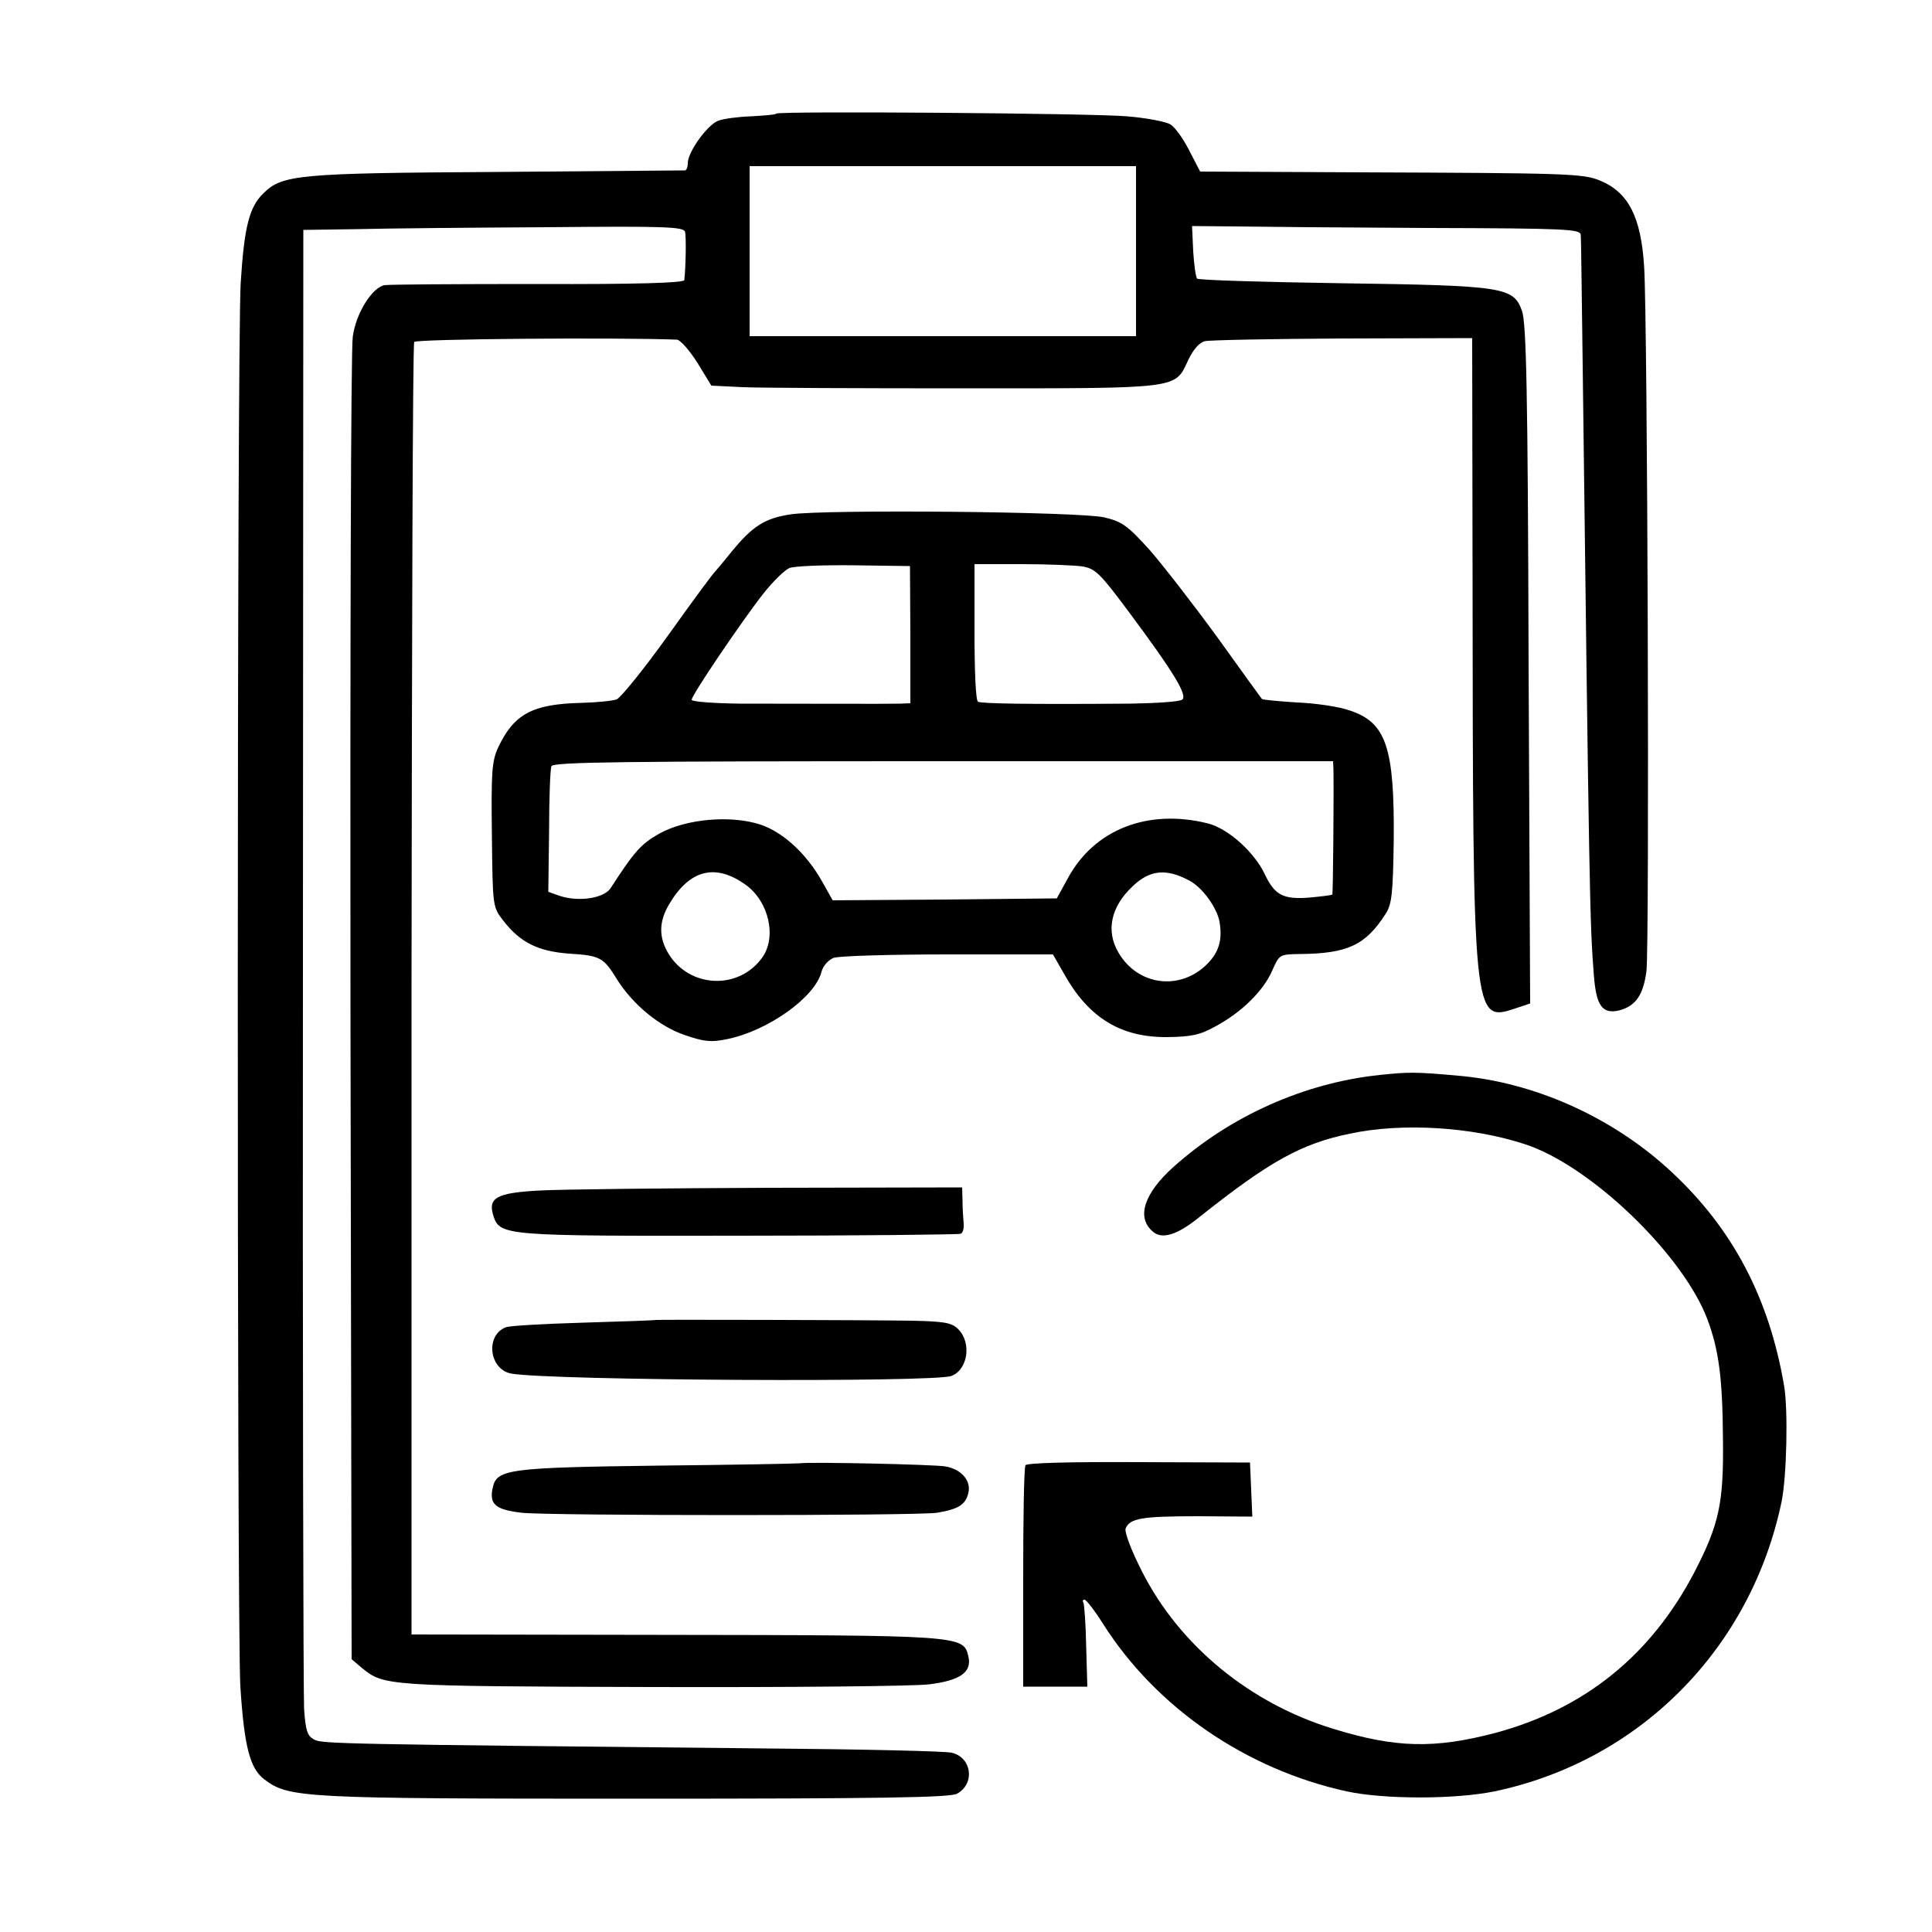 <?xml version="1.0" standalone="no"?>
<!DOCTYPE svg PUBLIC "-//W3C//DTD SVG 20010904//EN"
 "http://www.w3.org/TR/2001/REC-SVG-20010904/DTD/svg10.dtd">
<svg version="1.0" xmlns="http://www.w3.org/2000/svg"
 width="500pt" height="500pt" viewBox="0 0 500 500"
 preserveAspectRatio="xMidYMid meet">
<g transform="translate(0,500) scale(0.1,-0.1)"
fill="#000000" stroke="none">
<path d="M2009 4706 c-2 -3 -31 -5 -64 -7 -33 -1 -71 -6 -85 -11 -28 -9 -80
-81 -80 -110 0 -10 -3 -18 -7 -19 -5 0 -223 -2 -485 -4 -519 -3 -558 -7 -607
-56 -36 -35 -49 -87 -58 -230 -10 -144 -10 -3486 -1 -3633 10 -157 25 -213 62
-241 64 -48 94 -50 961 -50 640 0 815 3 832 13 47 26 38 94 -14 106 -15 4
-230 9 -478 11 -1109 11 -1151 12 -1172 23 -18 10 -22 23 -26 79 -2 38 -4 914
-3 1948 l1 1880 140 2 c77 2 298 4 492 5 307 3 352 1 356 -12 3 -13 2 -88 -2
-125 -1 -7 -125 -11 -378 -10 -208 0 -387 -1 -398 -3 -32 -6 -74 -73 -82 -133
-5 -30 -7 -812 -6 -1738 l3 -1685 27 -23 c57 -46 62 -47 748 -49 358 -1 681 2
720 7 81 10 111 32 101 73 -13 54 -17 54 -806 55 l-635 1 0 1667 c1 918 3
1673 7 1678 5 8 525 12 680 6 9 -1 32 -27 53 -60 l36 -59 82 -4 c45 -2 305 -3
577 -3 558 0 540 -2 575 73 13 27 28 45 43 49 12 3 173 6 357 7 l335 1 1 -630
c1 -1137 1 -1141 110 -1105 l39 13 -4 876 c-2 718 -6 883 -17 916 -22 62 -44
66 -469 72 -201 3 -368 8 -372 12 -3 3 -8 35 -10 71 l-3 65 110 -1 c61 -1 287
-3 503 -4 359 -1 392 -3 393 -18 1 -9 2 -127 4 -262 18 -1441 19 -1519 30
-1655 6 -78 22 -100 65 -90 43 11 63 40 71 102 8 68 3 1683 -6 1823 -8 129
-41 193 -115 223 -43 18 -91 19 -614 21 l-420 2 -28 54 c-15 30 -37 61 -49 68
-11 7 -62 17 -113 21 -91 8 -900 14 -907 7z m931 -356 l0 -220 -500 0 -500 0
0 220 0 220 500 0 500 0 0 -220z"/>
<path d="M2047 3669 c-67 -10 -99 -30 -153 -96 -21 -26 -41 -50 -44 -53 -4 -3
-58 -76 -120 -163 -63 -88 -123 -162 -134 -167 -12 -4 -52 -8 -91 -9 -128 -3
-175 -29 -216 -116 -16 -35 -18 -62 -16 -226 2 -185 2 -186 29 -221 44 -57 90
-80 171 -86 81 -5 89 -10 124 -67 41 -65 110 -122 176 -144 50 -17 67 -19 110
-10 106 22 227 109 243 174 4 15 17 30 31 36 13 5 147 9 296 9 l272 0 28 -49
c64 -115 147 -166 268 -165 62 1 84 5 125 28 67 36 123 91 146 143 19 43 19
43 71 44 125 1 171 23 223 104 16 25 19 51 21 192 2 239 -20 303 -113 334 -27
10 -88 19 -137 21 -48 3 -89 7 -91 9 -2 2 -54 74 -115 159 -62 85 -141 187
-176 227 -57 63 -71 73 -117 84 -63 15 -720 21 -811 8z m309 -311 l0 -178 -25
-1 c-31 -1 -248 0 -418 0 -68 1 -123 5 -123 10 0 12 130 204 185 274 25 32 56
62 68 67 12 5 87 8 167 7 l145 -2 1 -177z m446 176 c33 -6 45 -18 116 -113
120 -161 157 -222 141 -232 -8 -5 -68 -9 -134 -10 -269 -2 -385 0 -394 5 -6 4
-9 82 -9 181 l0 175 122 0 c66 0 138 -3 158 -6z m649 -526 c1 -66 -1 -321 -3
-323 -2 -2 -29 -5 -60 -8 -67 -5 -89 6 -115 61 -27 57 -95 118 -147 131 -156
39 -295 -16 -363 -143 l-28 -51 -290 -3 -290 -2 -27 48 c-41 73 -101 128 -160
148 -77 25 -192 15 -261 -23 -48 -27 -65 -46 -127 -142 -18 -26 -83 -36 -133
-19 l-28 10 2 156 c0 85 3 161 6 169 4 11 180 13 1014 13 l1009 0 1 -22z
m-1521 -298 c60 -43 81 -136 42 -189 -61 -84 -188 -78 -242 11 -26 43 -25 84
3 130 53 88 119 104 197 48z m1148 11 c33 -17 71 -69 78 -106 8 -47 -1 -79
-32 -110 -70 -70 -179 -56 -229 29 -34 57 -20 120 37 173 44 42 87 46 146 14z"/>
<path d="M3571 2218 c-194 -20 -387 -106 -534 -238 -76 -68 -96 -130 -55 -166
24 -23 64 -11 123 37 180 143 262 189 388 215 135 29 316 18 453 -27 170 -55
410 -286 473 -454 29 -78 39 -150 40 -310 2 -166 -10 -220 -74 -344 -113 -216
-285 -354 -516 -416 -157 -41 -257 -39 -419 11 -216 66 -398 216 -495 408 -28
55 -45 101 -42 110 11 27 42 32 188 32 l140 -1 -3 70 -3 70 -288 1 c-176 1
-290 -2 -293 -8 -4 -6 -6 -137 -6 -291 l0 -282 83 0 83 0 -3 105 c-1 57 -5
108 -7 112 -3 5 -2 8 3 8 4 0 26 -28 48 -63 138 -217 370 -376 630 -433 97
-21 280 -21 383 0 376 79 664 370 743 751 13 66 17 237 6 300 -39 227 -133
405 -291 552 -151 141 -354 232 -551 249 -110 10 -130 10 -204 2z"/>
<path d="M1397 1919 c-113 -6 -135 -19 -120 -66 17 -51 28 -52 638 -51 308 0
565 3 571 5 6 2 9 14 8 26 -1 12 -3 38 -3 58 l-1 36 -497 -1 c-274 -1 -542 -4
-596 -7z"/>
<path d="M1697 1584 c-1 -1 -85 -4 -187 -7 -102 -3 -192 -8 -201 -12 -54 -21
-43 -110 15 -120 111 -18 1093 -23 1138 -6 43 16 53 86 18 121 -17 17 -35 20
-117 22 -127 2 -664 3 -666 2z"/>
<path d="M2069 1213 c-8 -1 -171 -4 -364 -6 -390 -5 -420 -9 -430 -58 -9 -42
7 -56 75 -64 74 -8 1024 -8 1075 0 55 9 74 21 81 51 8 32 -18 62 -60 69 -30 5
-348 12 -377 8z"/>
</g>
</svg>
